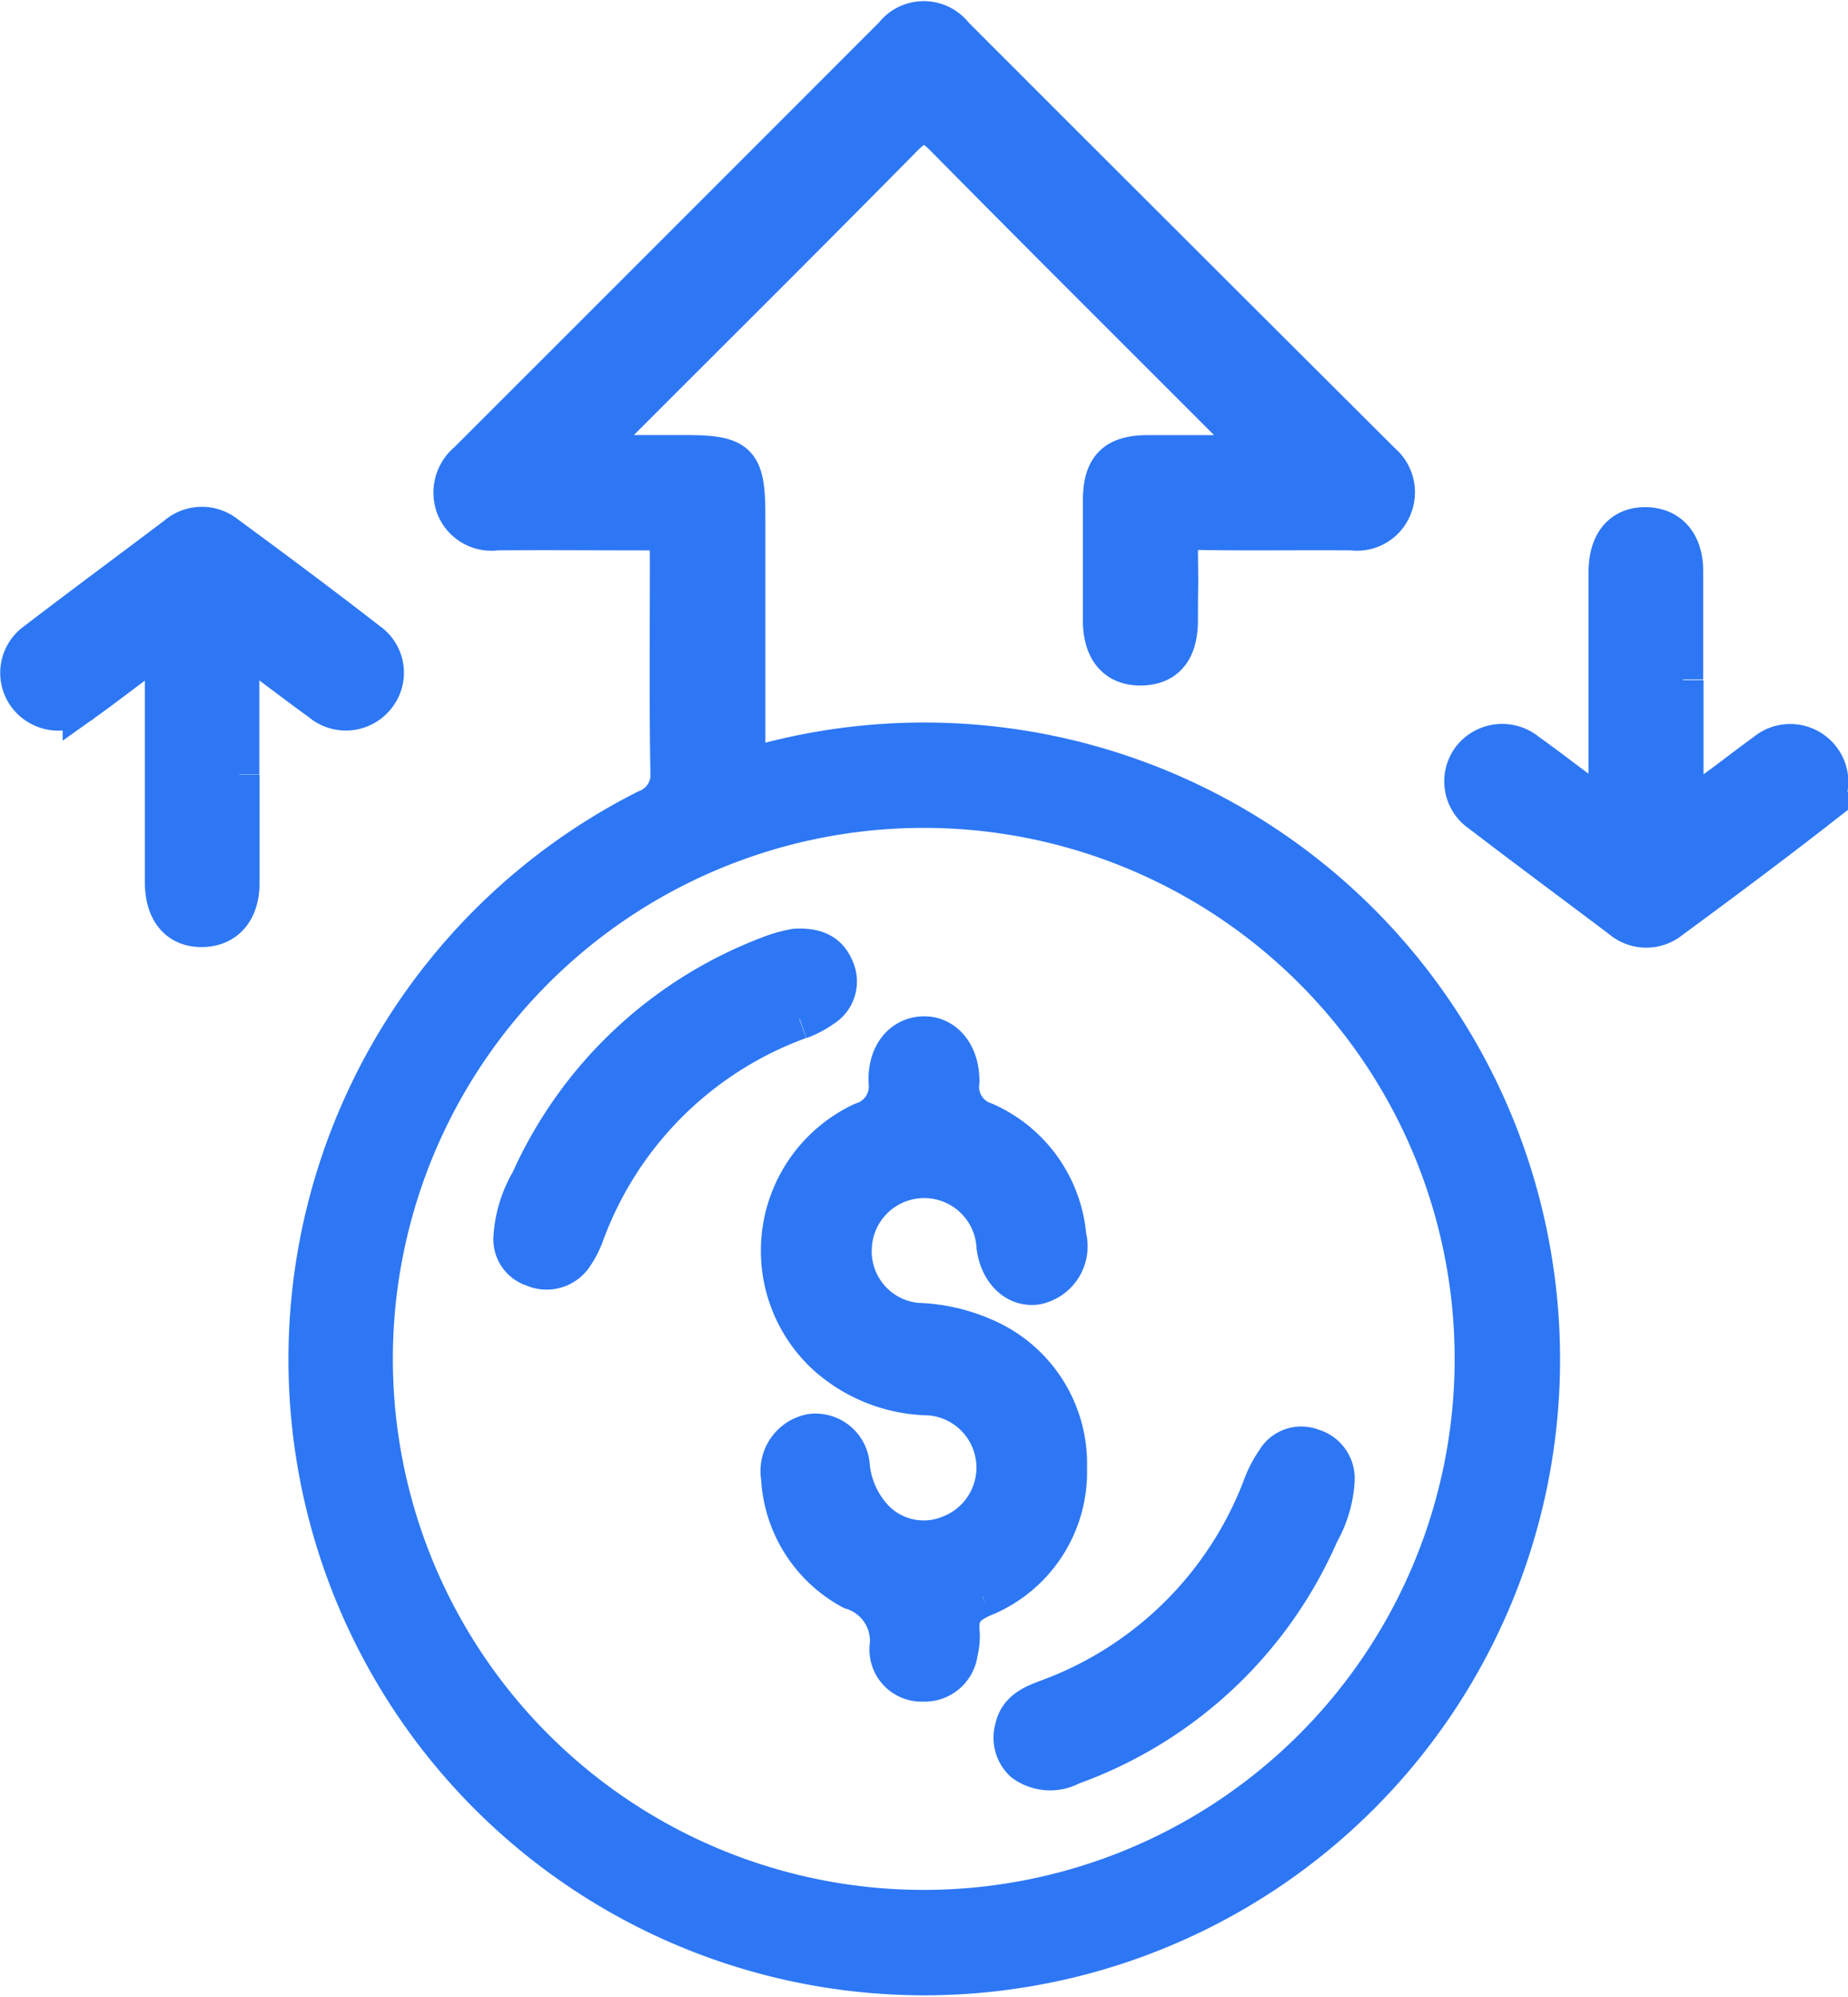 <svg xmlns="http://www.w3.org/2000/svg" width="22.706" height="24.531" viewBox="0 0 22.706 24.531">
  <g id="Group_24307" data-name="Group 24307" transform="translate(0.251 0.266)">
    <g id="Group_24308" data-name="Group 24308" transform="translate(0 0)">
      <g id="Group_24305" data-name="Group 24305">
        <g id="Group_24309" data-name="Group 24309">
          <path id="Path_27711" data-name="Path 27711" d="M62.8,15.321a7.561,7.561,0,0,0-9.352-6.226c-.316.078-.329.074-.33-.255q0-1.372,0-2.743c0-.692-.076-.769-.757-.769H51.228a.459.459,0,0,1,.178-.256c1.22-1.223,2.447-2.439,3.659-3.669.2-.2.316-.19.509.006,1.213,1.229,2.439,2.447,3.659,3.669.061.062.152.108.163.251-.445,0-.884,0-1.323,0-.4,0-.552.151-.554.554,0,.822,0,.644,0,1.466,0,.367.167.561.467.556s.445-.193.447-.546c0-.609.008-.219,0-.828,0-.215.066-.295.286-.291.619.011,1.238,0,1.857.005a.459.459,0,0,0,.489-.287.468.468,0,0,0-.128-.531Q58.3,2.8,55.679.178a.459.459,0,0,0-.729,0Q52.33,2.8,49.716,5.412a.482.482,0,0,0-.142.552.463.463,0,0,0,.492.281c.581-.005,1.163,0,1.745,0,.387,0,.388,0,.388.375,0,.859-.009,1.719.006,2.577a.465.465,0,0,1-.3.489A7.562,7.562,0,1,0,62.8,15.321M55.313,23.2a6.773,6.773,0,1,1,6.774-6.773A6.773,6.773,0,0,1,55.313,23.2" transform="translate(-44.215 0)" fill="#2d77f4" stroke="#2d77f4" stroke-width="0.5"/>
          <path id="Path_27712" data-name="Path 27712" d="M2.688,86.946c0,.443,0,.886,0,1.329,0,.341-.176.537-.46.539s-.448-.2-.449-.544c0-.886,0-1.772,0-2.657,0-.078.04-.186-.045-.229s-.146.056-.209.1c-.254.184-.5.378-.756.56A.468.468,0,0,1,.1,85.979.457.457,0,0,1,.2,85.319c.571-.438,1.15-.865,1.726-1.3a.463.463,0,0,1,.591-.013c.587.432,1.172.866,1.747,1.314a.452.452,0,0,1,.095.661.462.462,0,0,1-.667.057c-.263-.187-.517-.387-.779-.576-.055-.04-.108-.129-.188-.081s-.04.135-.04.205c0,.452,0,.9,0,1.356" transform="translate(0 -77.696)" fill="#2d77f4" stroke="#2d77f4" stroke-width="0.5"/>
          <path id="Path_27713" data-name="Path 27713" d="M242.221,85.776c0-.443,0-.886,0-1.329,0-.34-.177-.536-.462-.537s-.446.2-.447.546c0,.886,0,1.772,0,2.657,0,.078.04.186-.046.228s-.146-.058-.209-.1c-.254-.184-.5-.378-.756-.56a.469.469,0,0,0-.667.069.457.457,0,0,0,.109.659c.571.438,1.15.865,1.726,1.3a.463.463,0,0,0,.591.011c.587-.432,1.172-.867,1.747-1.314a.451.451,0,0,0,.093-.661.464.464,0,0,0-.667-.055c-.226.16-.441.335-.667.494-.093.065-.18.214-.3.156-.1-.049-.04-.2-.041-.31,0-.415,0-.83,0-1.246" transform="translate(-221.795 -77.696)" fill="#2d77f4" stroke="#2d77f4" stroke-width="0.5"/>
          <path id="Path_27715" data-name="Path 27715" d="M85.355,154.687a4.429,4.429,0,0,0-2.65,2.653,1.157,1.157,0,0,1-.142.267.389.389,0,0,1-.473.121.349.349,0,0,1-.242-.364,1.551,1.551,0,0,1,.21-.681,5.256,5.256,0,0,1,3-2.789,1.72,1.72,0,0,1,.246-.064c.277-.016.41.073.483.26a.367.367,0,0,1-.158.457,1.092,1.092,0,0,1-.269.14" transform="translate(-75.786 -142.437)" fill="#2d77f4" stroke="#2d77f4" stroke-width="0.5"/>
          <path id="Path_27716" data-name="Path 27716" d="M128.666,175.256c-.215.095-.308.2-.285.431a.773.773,0,0,1-.022.247.407.407,0,0,1-.425.361.39.39,0,0,1-.407-.409.662.662,0,0,0-.464-.721,1.656,1.656,0,0,1-.868-1.371.461.461,0,0,1,.367-.534.419.419,0,0,1,.468.375,1.111,1.111,0,0,0,.295.669.852.852,0,0,0,.945.2.894.894,0,0,0-.254-1.725,1.929,1.929,0,0,1-1.26-.492,1.738,1.738,0,0,1,.436-2.854.466.466,0,0,0,.324-.5c-.013-.33.167-.544.415-.556s.451.205.447.555a.461.461,0,0,0,.314.5,1.689,1.689,0,0,1,1,1.4.476.476,0,0,1-.367.587c-.241.032-.441-.16-.483-.461a.894.894,0,0,0-1.786.007.886.886,0,0,0,.8.931,2.217,2.217,0,0,1,.858.2,1.674,1.674,0,0,1,.986,1.582,1.65,1.65,0,0,1-1.031,1.577" transform="translate(-116.845 -155.908)" fill="#2d77f4" stroke="#2d77f4" stroke-width="0.5"/>
          <path id="Path_27717" data-name="Path 27717" d="M168.812,236.832a1.49,1.49,0,0,1-.19.63,5.252,5.252,0,0,1-3.044,2.849.538.538,0,0,1-.576-.039.4.4,0,0,1-.11-.408c.048-.222.24-.292.421-.359a4.472,4.472,0,0,0,2.615-2.583,1.439,1.439,0,0,1,.175-.343.353.353,0,0,1,.435-.147.376.376,0,0,1,.273.4" transform="translate(-152.669 -218.899)" fill="#2d77f4" stroke="#2d77f4" stroke-width="0.5"/>
        </g>
      </g>
    </g>
  </g>
</svg>
